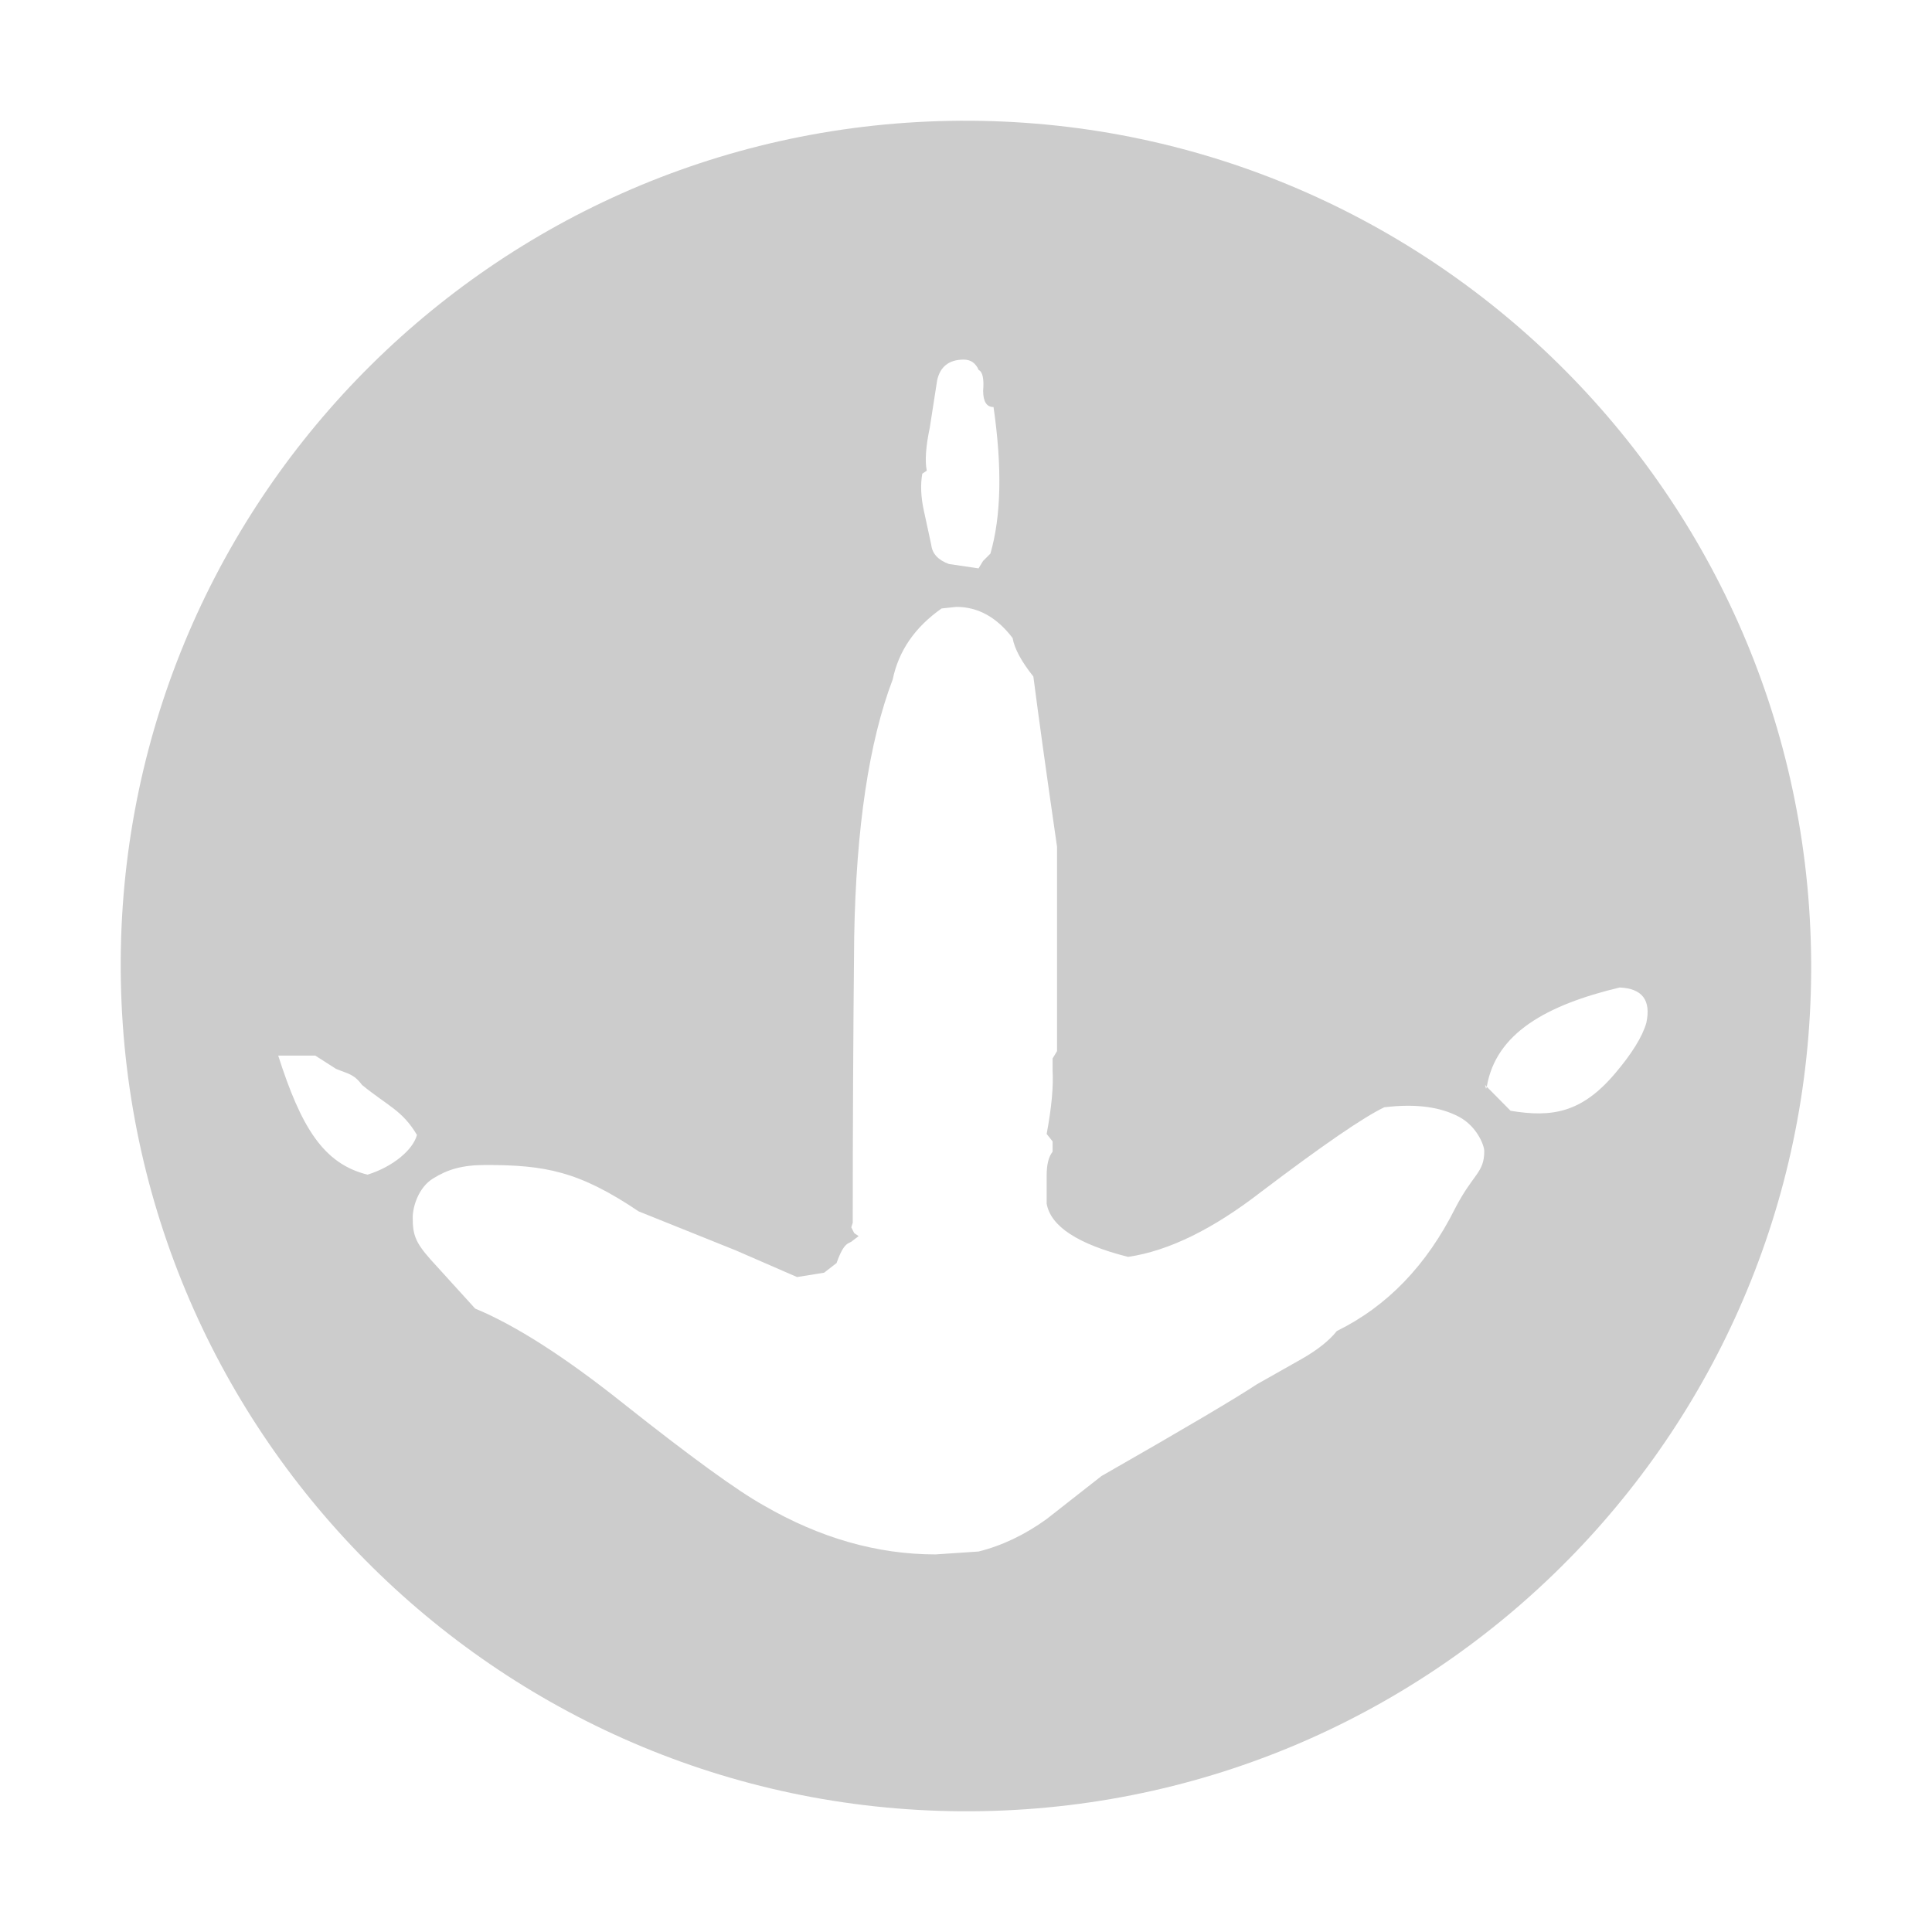 <svg xmlns="http://www.w3.org/2000/svg" viewBox="0 0 16 16" enable-background="new 0 0 16 16"><path d="M7.863 1.001c-3.865.072-6.937 3.263-6.862 7.129.076 3.865 3.27 6.941 7.136 6.869 3.865-.072 6.937-3.263 6.861-7.129-.075-3.865-3.27-6.94-7.135-6.869zm-.188 2.897c-.016-.082-.008-.2.025-.356l.061-.392c.025-.114.098-.172.221-.172.057 0 .098.029.123.086.033.016.045.074.037.172 0 .09.029.135.086.135.072.499.064.903-.026 1.214l-.061.061-.037.061-.245-.036c-.09-.033-.139-.086-.147-.16l-.061-.282c-.025-.114-.029-.216-.013-.306l.037-.025zm-4.631 5.83c-.368-.09-.552-.398-.74-.986h.307l.172.11c.098.041.147.041.215.133.214.175.333.209.455.414-.032.122-.197.263-.409.329zm9.008.277c-.237.474-.564.813-.981 1.018-.065.082-.164.159-.294.233l-.368.208c-.172.114-.601.368-1.287.76l-.454.356c-.18.13-.368.22-.564.269l-.356.024c-.482 0-.956-.135-1.422-.405-.221-.123-.609-.405-1.165-.846-.482-.384-.891-.646-1.226-.785l-.368-.405c-.131-.147-.149-.211-.149-.35 0-.09.049-.249.168-.322.119-.074.238-.112.435-.112.49 0 .77.049 1.268.384l.804.323.508.221.224-.036.103-.08c.067-.189.103-.154.134-.186l.049-.037-.037-.025-.024-.048.012-.037c0-.785.004-1.574.012-2.367.016-.907.123-1.618.319-2.133.049-.237.184-.433.405-.588l.122-.013c.18 0 .335.086.466.258.016.09.074.196.172.319.041.319.106.789.196 1.41v1.692l-.037.061v.098c.008.131-.008.307-.049.527l.049.061v.086c-.033.042-.049.107-.049.197v.233c.033.188.257.335.674.441.335-.049.703-.229 1.104-.54.507-.384.846-.617 1.018-.699.275-.033.471.001.619.079.147.078.209.235.209.284 0 .181-.092.186-.24.472zm.458-.806l-.197-.199-.006.017-.008-.032.014.015c.075-.445.496-.677 1.1-.822.188.008.262.106.221.294-.033.114-.119.253-.258.417-.277.327-.522.367-.866.31z" fill="#ccc"/></svg>